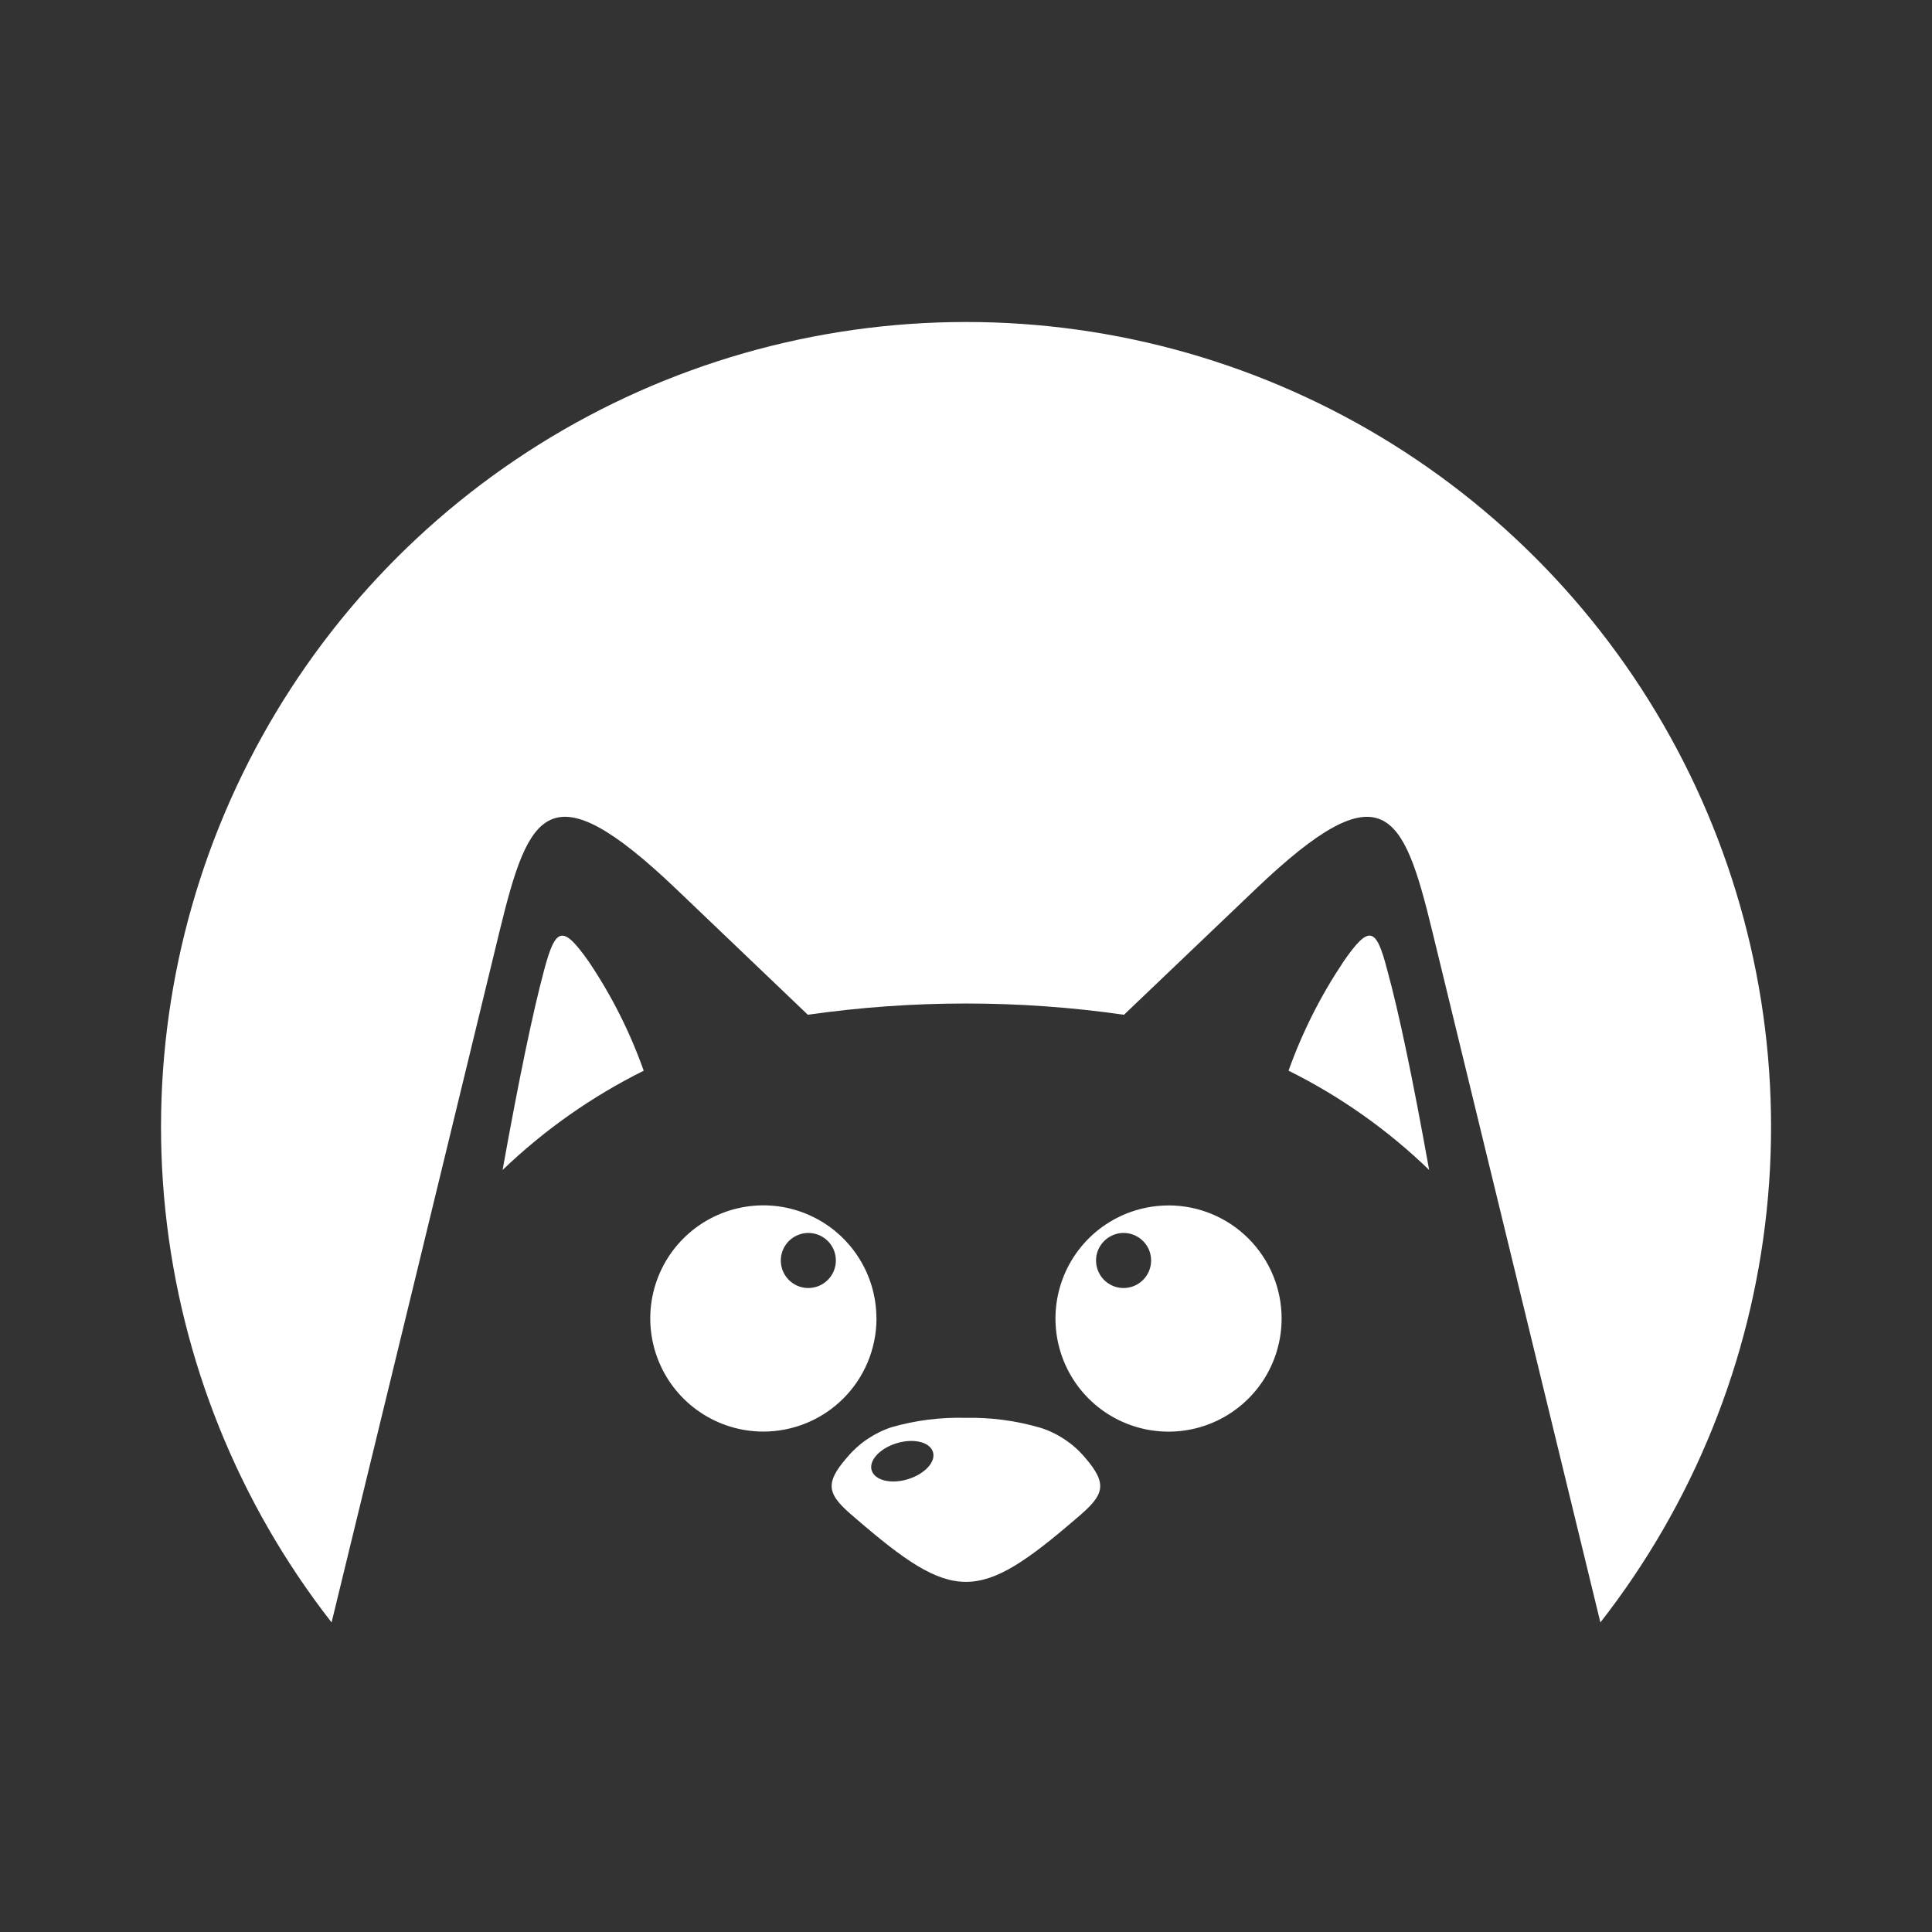 <svg width="72" height="72" viewBox="0 0 72 72" fill="none" xmlns="http://www.w3.org/2000/svg">
<rect x="0" y="0" width="72" height="72" fill="#333333" stroke="none"/>
<path d="M43.549 44.924C42.715 44.924 41.9 45.171 41.207 45.634C40.514 46.096 39.974 46.755 39.655 47.525C39.336 48.295 39.253 49.142 39.415 49.961C39.578 50.778 39.978 51.529 40.568 52.119C41.157 52.708 41.909 53.11 42.726 53.272C43.543 53.435 44.39 53.352 45.161 53.032C45.931 52.713 46.59 52.172 47.052 51.48C47.515 50.787 47.762 49.972 47.762 49.138C47.762 48.02 47.318 46.948 46.527 46.157C45.737 45.367 44.666 44.922 43.548 44.922L43.549 44.924ZM41.872 48.001C41.669 48.001 41.471 47.941 41.302 47.828C41.133 47.715 41.003 47.556 40.925 47.368C40.847 47.18 40.827 46.974 40.866 46.775C40.905 46.576 41.004 46.394 41.148 46.25C41.291 46.106 41.474 46.009 41.672 45.968C41.871 45.928 42.078 45.949 42.265 46.027C42.453 46.105 42.612 46.236 42.726 46.404C42.839 46.574 42.899 46.771 42.899 46.974C42.899 47.246 42.79 47.508 42.598 47.7C42.405 47.893 42.145 48.001 41.872 48.001Z" fill="white"/>
<path d="M38.77 53.208C37.869 52.945 36.933 52.819 35.995 52.839C35.059 52.812 34.125 52.93 33.225 53.188C32.586 53.399 32.017 53.783 31.582 54.297C30.682 55.322 30.848 55.712 31.855 56.557C35.55 59.752 36.448 59.747 40.148 56.557C41.149 55.711 41.309 55.322 40.416 54.297C39.98 53.787 39.411 53.411 38.773 53.208H38.77ZM33.827 55.128C33.194 55.318 32.602 55.167 32.485 54.798C32.368 54.429 32.795 53.971 33.422 53.783C34.049 53.593 34.657 53.739 34.769 54.113C34.881 54.486 34.459 54.935 33.827 55.128Z" fill="white"/>
<path d="M32.662 49.139C32.662 48.304 32.417 47.49 31.954 46.797C31.491 46.102 30.834 45.562 30.064 45.243C29.295 44.922 28.447 44.838 27.63 45C26.812 45.162 26.06 45.563 25.471 46.151C24.88 46.739 24.478 47.491 24.315 48.308C24.152 49.125 24.234 49.973 24.553 50.744C24.87 51.515 25.41 52.174 26.103 52.638C26.796 53.102 27.61 53.35 28.443 53.351C28.996 53.351 29.545 53.243 30.057 53.032C30.568 52.822 31.034 52.511 31.426 52.12C31.818 51.729 32.128 51.265 32.341 50.754C32.553 50.242 32.663 49.694 32.664 49.141L32.662 49.139ZM30.124 48.001C29.921 48.001 29.723 47.941 29.554 47.828C29.385 47.715 29.254 47.555 29.176 47.368C29.099 47.18 29.079 46.974 29.118 46.775C29.157 46.576 29.256 46.394 29.399 46.25C29.543 46.106 29.726 46.009 29.924 45.968C30.123 45.929 30.33 45.949 30.517 46.027C30.705 46.105 30.864 46.236 30.977 46.404C31.091 46.574 31.15 46.771 31.15 46.974C31.15 47.11 31.124 47.242 31.072 47.367C31.021 47.491 30.946 47.604 30.85 47.699C30.755 47.794 30.641 47.87 30.517 47.922C30.393 47.973 30.259 48 30.125 48L30.124 48.001Z" fill="white"/>
<path d="M20.28 36.144C19.862 37.699 19.344 40.186 18.73 43.602C20.285 42.109 22.059 40.862 23.989 39.902C23.482 38.472 22.798 37.112 21.952 35.853C20.975 34.457 20.707 34.54 20.28 36.145V36.144Z" fill="white"/>
<path d="M50.058 35.852C49.215 37.113 48.531 38.472 48.02 39.901C49.947 40.858 51.714 42.105 53.26 43.601C52.648 40.188 52.127 37.703 51.696 36.143C51.283 34.539 51.02 34.456 50.058 35.85V35.852Z" fill="white"/>
<path d="M35.996 12C30.376 12 24.868 13.578 20.102 16.556C15.336 19.534 11.501 23.792 9.038 28.844C6.573 33.897 5.578 39.539 6.165 45.129C6.752 50.719 8.898 56.032 12.357 60.463C14.448 51.877 16.534 43.288 18.619 34.696C19.703 30.252 20.447 28.594 25.201 33.131L30.106 37.817C34.013 37.258 37.981 37.258 41.888 37.817L46.798 33.131C51.547 28.595 52.296 30.253 53.375 34.696C55.466 43.284 57.554 51.874 59.642 60.463C63.104 56.033 65.251 50.719 65.838 45.128C66.426 39.537 65.43 33.893 62.965 28.84C60.5 23.787 56.664 19.529 51.896 16.551C47.126 13.573 41.617 11.996 35.996 12Z" fill="white"/>
</svg>
